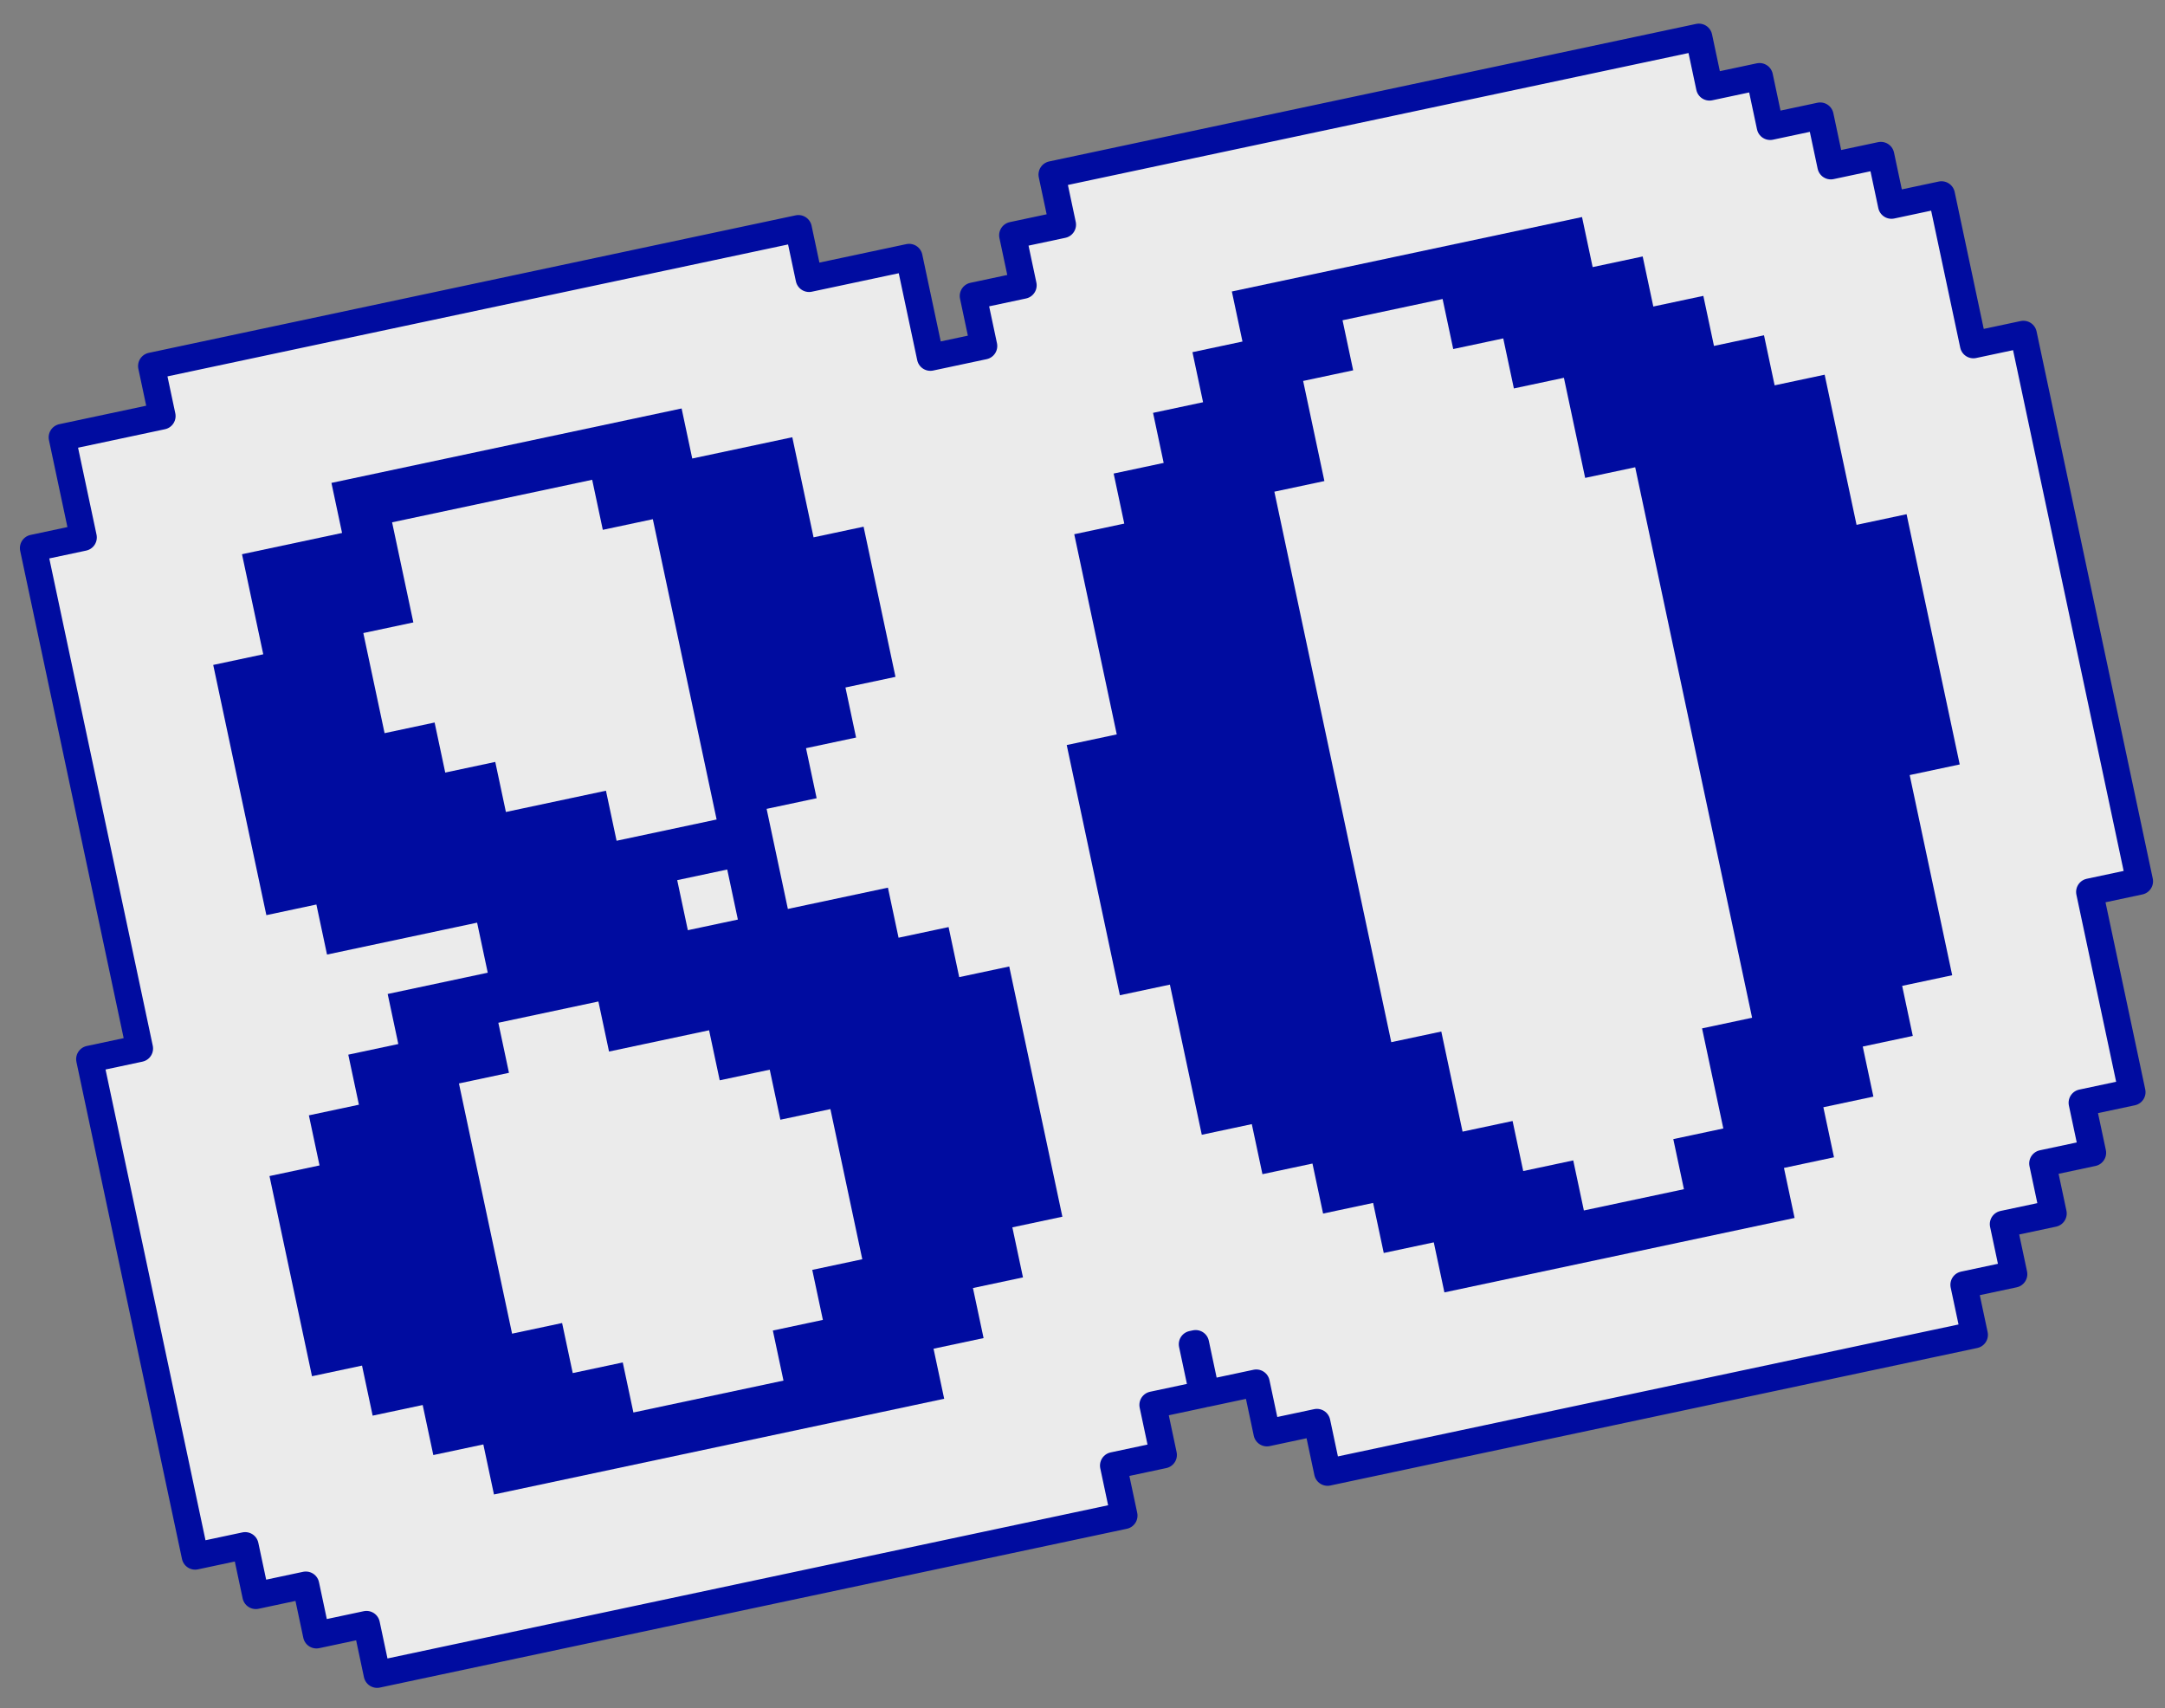 <?xml version="1.0" encoding="UTF-8"?>
<svg width="322px" height="254px" viewBox="0 0 322 254" version="1.1" xmlns="http://www.w3.org/2000/svg" xmlns:xlink="http://www.w3.org/1999/xlink">
    <rect x="0" y="0" width="322" height="254" fill="#808080" stroke="none"/>
    <!-- Generator: Sketch 59.1 (86144) - https://sketch.com -->
    <title>Artboard</title>
    <desc>Created with Sketch.</desc>
    <g id="Artboard" stroke="none" stroke-width="1" fill="none" fill-rule="evenodd">
        <g id="80" transform="translate(4, 5)" fill-rule="nonzero">
            <polygon id="Path" stroke="#000CA0" stroke-width="4" fill="#EBEBEB" stroke-linecap="round" stroke-linejoin="round" points="289.501 46.282 284.758 23.954 277.318 25.536 275.738 18.097 268.297 19.679 266.716 12.236 259.275 13.818 257.694 6.375 250.253 7.957 248.673 0.514 152.457 20.965 154.038 28.408 146.602 29.988 148.183 37.431 140.742 39.013 142.323 46.456 141.815 46.563 134.882 48.037 134.374 48.145 131.212 33.26 116.331 36.423 114.75 28.98 18.535 49.431 20.116 56.874 5.238 60.036 8.4 74.922 0.959 76.503 16.765 150.922 9.325 152.504 25.024 226.42 32.465 224.838 34.046 232.281 41.487 230.699 43.067 238.138 50.508 236.556 52.088 243.999 163.181 220.385 161.6 212.943 169.041 211.361 167.461 203.923 174.902 202.341 173.321 194.898 173.829 194.79 175.409 202.233 182.85 200.652 184.43 208.09 191.867 206.509 193.447 213.952 289.663 193.501 288.082 186.058 295.523 184.477 293.943 177.038 301.384 175.457 299.803 168.014 307.244 166.432 305.663 158.989 313.104 157.408 306.78 127.637 314.221 126.055 296.942 44.701"></polygon>
            <path d="M110.017,115.28 L113.179,130.166 L128.061,127.003 L129.642,134.446 L137.083,132.864 L138.663,140.307 L146.104,138.725 L154.007,175.935 L146.567,177.516 L148.147,184.959 L140.707,186.541 L142.287,193.984 L134.846,195.565 L136.427,203.008 L69.468,217.241 L67.887,209.798 L60.447,211.379 L58.866,203.937 L51.425,205.518 L49.844,198.075 L42.403,199.657 L36.081,169.89 L43.522,168.309 L41.94,160.861 L49.381,159.28 L47.8,151.837 L55.241,150.255 L53.66,142.813 L68.542,139.649 L66.961,132.207 L44.638,136.951 L43.057,129.509 L35.616,131.09 L27.713,93.881 L35.154,92.299 L31.993,77.418 L46.875,74.255 L45.294,66.812 L97.376,55.742 L98.957,63.184 L113.839,60.021 L117,74.907 L124.441,73.325 L129.184,95.654 L121.743,97.235 L123.324,104.678 L115.878,106.261 L117.459,113.703 L110.018,115.285 L110.017,115.28 Z M102.581,116.861 L93.097,72.209 L85.656,73.79 L84.075,66.348 L54.316,72.673 L57.478,87.559 L50.037,89.14 L53.199,104.026 L60.639,102.444 L62.22,109.887 L69.661,108.305 L71.242,115.748 L86.124,112.585 L87.704,120.028 L102.582,116.866 L102.581,116.861 Z M112.527,200.305 L110.946,192.862 L118.387,191.28 L116.807,183.842 L124.248,182.26 L119.506,159.932 L112.065,161.513 L110.484,154.071 L103.043,155.652 L101.462,148.21 L86.581,151.373 L85,143.93 L70.118,147.093 L71.699,154.536 L64.258,156.118 L72.161,193.327 L79.602,191.745 L81.183,199.188 L88.624,197.607 L90.205,205.049 L112.527,200.305 Z M104.162,124.304 L96.721,125.886 L98.302,133.328 L105.743,131.747 L104.162,124.304 Z" id="Shape" fill="#000CA0"></path>
            <path d="M262.908,176.119 L210.827,187.189 L209.246,179.747 L201.805,181.328 L200.224,173.885 L192.783,175.467 L191.203,168.029 L183.762,169.61 L182.181,162.167 L174.741,163.749 L169.998,141.421 L162.557,143.002 L154.654,105.793 L162.095,104.211 L155.773,74.444 L163.213,72.863 L161.633,65.42 L169.073,63.838 L167.493,56.396 L174.933,54.814 L173.353,47.371 L180.794,45.79 L179.213,38.347 L231.294,27.276 L232.875,34.719 L240.316,33.138 L241.897,40.581 L249.338,38.999 L250.919,46.442 L258.36,44.86 L259.94,52.303 L267.381,50.721 L272.124,73.05 L279.565,71.468 L287.468,108.678 L280.027,110.259 L286.349,140.026 L278.908,141.607 L280.489,149.05 L273.048,150.632 L274.629,158.075 L267.188,159.656 L268.769,167.099 L261.328,168.681 L262.908,176.119 Z M246.45,171.839 L244.869,164.396 L252.31,162.814 L249.148,147.929 L256.589,146.347 L239.202,64.485 L231.761,66.067 L228.6,51.181 L221.159,52.763 L219.579,45.324 L212.138,46.906 L210.557,39.463 L195.675,42.626 L197.256,50.069 L189.815,51.651 L192.977,66.536 L185.536,68.118 L202.923,149.98 L210.364,148.398 L213.526,163.284 L220.967,161.702 L222.548,169.145 L229.988,167.563 L231.569,175.006 L246.451,171.843 L246.45,171.839 Z" id="Shape" fill="#000CA0"></path>
        </g>
    </g>
</svg>
